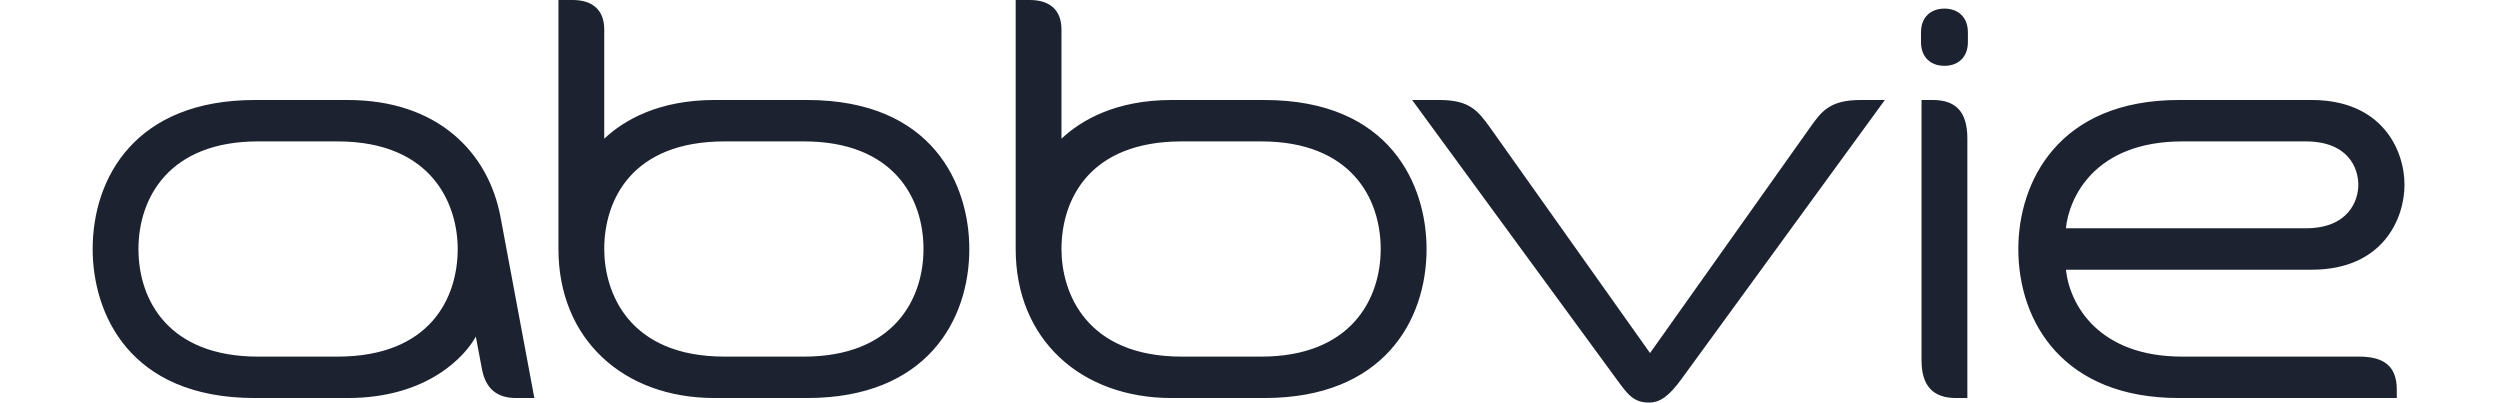 <svg width="354" height="57" viewBox="0 0 354 57" fill="none" xmlns="http://www.w3.org/2000/svg">
<path d="M339.386 55.167C339.386 51.7 337.386 50.496 334.054 50.496H308.989C297.223 50.496 293.076 43.211 292.534 38.192H327.332C337.484 38.192 340.477 30.881 340.477 26.174C340.477 21.151 337.222 14.16 327.332 14.16H308.535C291.425 14.16 285.794 25.81 285.794 35.26C285.794 45.641 292.203 56.36 308.491 56.36H339.386V55.167ZM309.033 20.023H326.474C332.49 20.023 333.938 23.77 333.938 26.174C333.938 28.327 332.621 32.325 326.474 32.325H292.534C292.945 28.142 296.455 20.023 309.033 20.023ZM238.08 53.694C236.283 56.145 235.05 57 233.479 57C231.297 57 230.46 55.822 228.907 53.697C225.124 48.547 199.958 14.16 199.958 14.16H203.853C208.051 14.16 209.255 15.644 211.001 18.074L233.646 49.991L256.405 17.914C258.009 15.633 259.257 14.16 263.476 14.16H266.895L238.08 53.694ZM73.049 56.36C70.412 56.36 68.757 55.058 68.241 52.242L67.375 47.659C65.956 50.3 60.664 56.36 49.225 56.36H36.072C18.17 56.36 13.121 44.23 13.121 35.26C13.121 25.159 19.188 14.16 36.072 14.16H49.225C62.028 14.16 69.161 21.62 70.87 30.71C72.303 38.301 75.664 56.36 75.664 56.36H73.049ZM47.777 20.023H36.534C23.906 20.023 19.606 28.058 19.606 35.26C19.606 42.538 23.906 50.496 36.534 50.496H47.777C60.966 50.496 64.811 42.123 64.811 35.26C64.811 29.138 61.377 20.023 47.777 20.023ZM275.337 9.322C277.207 9.322 278.654 8.166 278.654 5.965V4.576C278.654 2.353 277.188 1.218 275.337 1.218C273.497 1.218 272.013 2.335 272.013 4.576V5.965C272.013 8.18 273.46 9.322 275.337 9.322ZM272.089 14.156H273.635C276.647 14.156 278.578 15.509 278.578 19.601V56.36H276.963C273.66 56.36 272.089 54.574 272.089 51.024V14.156ZM85.561 19.641C88.355 16.997 93.302 14.16 101.147 14.16H114.296C132.195 14.16 137.255 26.29 137.255 35.26C137.255 45.357 131.184 56.36 114.296 56.36H101.147C88.333 56.36 79.076 48.081 79.076 35.264V0H81.084C83.95 0 85.561 1.469 85.561 4.165V19.641ZM102.598 50.496H113.834C126.466 50.496 130.766 42.458 130.766 35.26C130.766 27.982 126.466 20.023 113.834 20.023H102.598C89.402 20.023 85.561 28.389 85.561 35.26C85.561 41.382 88.988 50.496 102.598 50.496ZM150.305 19.641C153.106 16.997 158.038 14.16 165.887 14.16H179.043C196.939 14.16 202.002 26.29 202.002 35.26C202.002 45.357 195.924 56.36 179.043 56.36H165.887C153.08 56.36 143.82 48.081 143.82 35.264V0H145.828C148.69 0 150.305 1.469 150.305 4.165V19.641ZM167.335 50.496H178.582C191.203 50.496 195.506 42.458 195.506 35.26C195.506 27.982 191.21 20.023 178.582 20.023H167.335C154.146 20.023 150.305 28.389 150.305 35.26C150.305 41.382 153.735 50.496 167.335 50.496Z" fill="#1C2230"/>
</svg>
